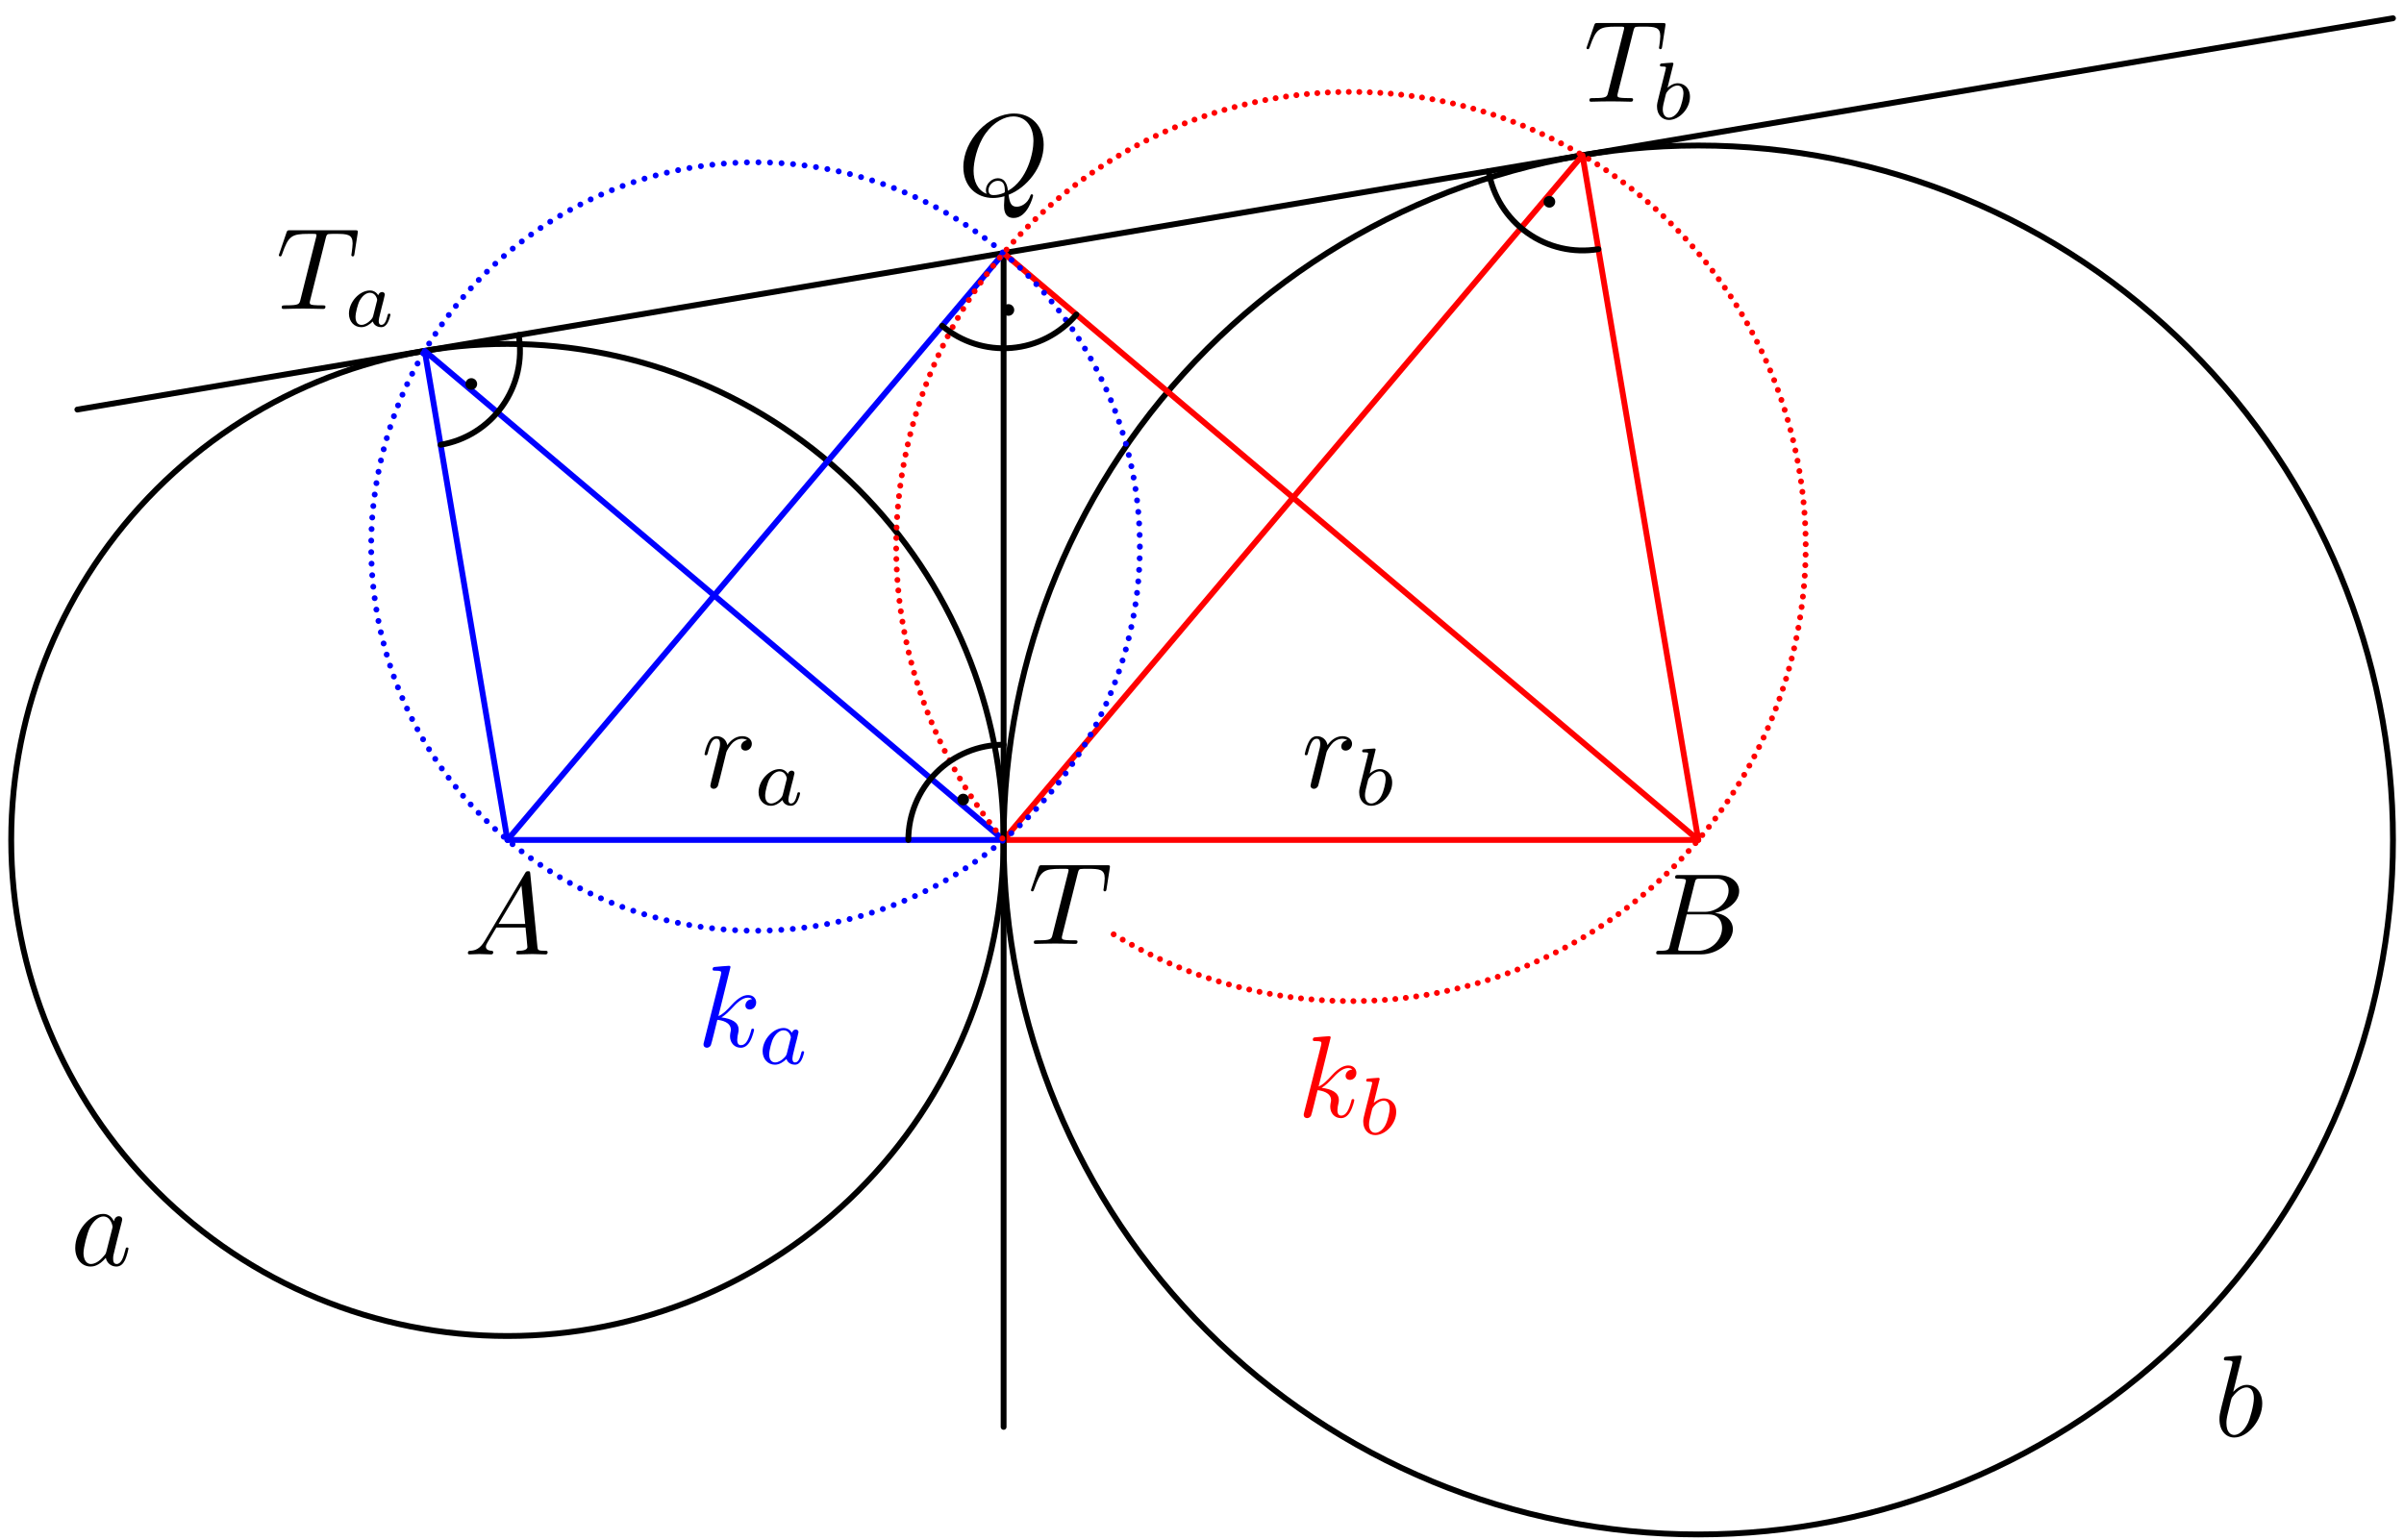 <?xml version='1.0' encoding='UTF-8'?>
<!-- This file was generated by dvisvgm 3.1.1 -->
<svg version='1.1' xmlns='http://www.w3.org/2000/svg' xmlns:xlink='http://www.w3.org/1999/xlink' width='206pt' height='132pt' viewBox='0 -132 206 132'>
<g id='page1'>
<g transform='matrix(1 0 0 -1 0 0)'>
<path d='M86 60C86 71.277 81.52 82.09 73.547 90.066C65.57 98.039 54.758 102.519 43.481 102.519C32.203 102.519 21.391 98.039 13.414 90.066C5.441 82.09 .961 71.277 .961 60C.961 48.723 5.441 37.91 13.414 29.934C21.391 21.961 32.203 17.481 43.481 17.481C54.758 17.481 65.57 21.961 73.547 29.934C81.52 37.91 86 48.723 86 60Z' stroke='#000' fill='none' stroke-width='.5' stroke-miterlimit='10' stroke-linejoin='bevel'/>
<path d='M205.055 60C205.055 75.789 198.781 90.93 187.617 102.09C176.457 113.254 161.316 119.527 145.527 119.527C129.738 119.527 114.598 113.254 103.437 102.09C92.273 90.93 86 75.789 86 60C86 44.211 92.273 29.07 103.437 17.91C114.598 6.746 129.738 .473 145.527 .473C161.316 .473 176.457 6.746 187.617 17.91C198.781 29.07 205.055 44.211 205.055 60Z' stroke='#000' fill='none' stroke-width='.5' stroke-miterlimit='10' stroke-linejoin='bevel'/>
<path d='M6.629 96.894L205.055 130.434' stroke='#000' fill='none' stroke-width='.5' stroke-miterlimit='10' stroke-linecap='round' stroke-linejoin='round'/>
<path d='M36.395 101.926L43.481 60H86Z' stroke='#00f' fill='none' stroke-width='.5' stroke-miterlimit='10' stroke-linecap='round' stroke-linejoin='round'/>
<path d='M135.605 118.695L145.527 60H86Z' stroke='#f00' fill='none' stroke-width='.5' stroke-miterlimit='10' stroke-linecap='round' stroke-linejoin='round'/>
<path d='M86 110.309V9.691' stroke='#000' fill='none' stroke-width='.5' stroke-miterlimit='10' stroke-linecap='round' stroke-linejoin='round'/>
<path d='M43.481 60L86 110.309' stroke='#00f' fill='none' stroke-width='.5' stroke-miterlimit='10' stroke-linecap='round' stroke-linejoin='round'/>
<path d='M86 110.309L145.527 60' stroke='#f00' fill='none' stroke-width='.5' stroke-miterlimit='10' stroke-linecap='round' stroke-linejoin='round'/>
<path d='M97.676 85.156C97.676 93.891 94.207 102.266 88.027 108.445C81.852 114.621 73.477 118.09 64.738 118.09C56.004 118.09 47.629 114.621 41.453 108.445C35.273 102.266 31.805 93.891 31.805 85.156C31.805 76.418 35.273 68.043 41.453 61.867C47.629 55.691 56.004 52.219 64.738 52.219C73.477 52.219 81.852 55.691 88.027 61.867C94.207 68.043 97.676 76.418 97.676 85.156Z' stroke='#00f' fill='none' stroke-width='.5' stroke-miterlimit='10' stroke-linecap='round' stroke-linejoin='round' stroke-dasharray='0 .99'/>
<path d='M95.43 51.91C101.5 48.199 108.527 46.184 115.766 46.184C126.102 46.184 136.012 50.293 143.32 57.602C150.629 64.906 154.734 74.82 154.734 85.156C154.734 95.492 150.629 105.402 143.32 112.711C136.012 120.019 126.102 124.125 115.766 124.125C105.43 124.125 95.516 120.019 88.207 112.711C80.898 105.402 76.793 95.492 76.793 85.156C76.793 75.852 80.121 66.895 86.113 59.867' stroke='#f00' fill='none' stroke-width='.5' stroke-miterlimit='10' stroke-linecap='round' stroke-linejoin='round' stroke-dasharray='0 .9'/>
<path d='M127.559 117.336C127.918 115.199 129.113 113.297 130.879 112.043C132.641 110.785 134.832 110.285 136.969 110.644' stroke='#000' fill='none' stroke-width='.5' stroke-miterlimit='10' stroke-linecap='round' stroke-linejoin='round'/>
<circle cx='132.769' cy='114.703' r='.5'/>
<path d='M37.754 93.875C39.891 94.234 41.793 95.43 43.047 97.195S44.805 101.152 44.445 103.285' stroke='#000' fill='none' stroke-width='.5' stroke-miterlimit='10' stroke-linecap='round' stroke-linejoin='round'/>
<circle cx='40.387' cy='99.086' r='.5'/>
<path d='M86 68.164C83.836 68.164 81.758 67.305 80.227 65.773S77.836 62.164 77.836 60' stroke='#000' fill='none' stroke-width='.5' stroke-miterlimit='10' stroke-linecap='round' stroke-linejoin='round'/>
<circle cx='82.535' cy='63.465' r='.5'/>
<path d='M80.73 104.074C82.383 102.676 84.523 101.996 86.684 102.176C88.84 102.355 90.836 103.387 92.234 105.039' stroke='#000' fill='none' stroke-width='.5' stroke-miterlimit='10' stroke-linecap='round' stroke-linejoin='round'/>
<circle cx='86.41' cy='105.43' r='.5'/>
<path d='M41.528 51.338C41.129 50.67 40.741 50.531 40.302 50.501C40.183 50.491 40.093 50.491 40.093 50.302C40.093 50.242 40.143 50.192 40.223 50.192C40.492 50.192 40.8 50.222 41.079 50.222C41.408 50.222 41.757 50.192 42.075 50.192C42.135 50.192 42.265 50.192 42.265 50.382C42.265 50.491 42.175 50.501 42.105 50.501C41.876 50.521 41.637 50.601 41.637 50.85C41.637 50.969 41.697 51.079 41.777 51.218L42.533 52.493H45.034C45.054 52.284 45.193 50.929 45.193 50.83C45.193 50.531 44.675 50.501 44.476 50.501C44.337 50.501 44.237 50.501 44.237 50.302C44.237 50.192 44.357 50.192 44.376 50.192C44.785 50.192 45.213 50.222 45.622 50.222C45.871 50.222 46.498 50.192 46.747 50.192C46.807 50.192 46.927 50.192 46.927 50.392C46.927 50.501 46.827 50.501 46.697 50.501C46.08 50.501 46.08 50.571 46.05 50.86L45.442 57.085C45.422 57.285 45.422 57.324 45.253 57.324C45.093 57.324 45.054 57.255 44.994 57.155L41.528 51.338ZM42.723 52.802L44.685 56.089L45.004 52.802H42.723Z'/>
<path d='M143.093 50.969C142.993 50.581 142.973 50.501 142.186 50.501C142.017 50.501 141.918 50.501 141.918 50.302C141.918 50.192 142.007 50.192 142.186 50.192H145.743C147.317 50.192 148.492 51.368 148.492 52.344C148.492 53.061 147.914 53.639 146.948 53.748C147.984 53.938 149.03 54.675 149.03 55.621C149.03 56.358 148.372 56.996 147.177 56.996H143.83C143.641 56.996 143.541 56.996 143.541 56.797C143.541 56.687 143.631 56.687 143.82 56.687C143.84 56.687 144.029 56.687 144.198 56.667C144.378 56.647 144.468 56.637 144.468 56.508C144.468 56.468 144.458 56.438 144.428 56.318L143.093 50.969ZM144.597 53.838L145.215 56.308C145.304 56.657 145.324 56.687 145.753 56.687H147.038C147.914 56.687 148.123 56.099 148.123 55.661C148.123 54.784 147.267 53.838 146.051 53.838H144.597ZM144.149 50.501C144.009 50.501 143.989 50.501 143.93 50.511C143.83 50.521 143.8 50.531 143.8 50.611C143.8 50.64 143.8 50.66 143.85 50.84L144.537 53.619H146.42C147.376 53.619 147.565 52.882 147.565 52.453C147.565 51.467 146.679 50.501 145.503 50.501H144.149Z'/>
<path d='M92.353 57.139C92.423 57.418 92.463 57.477 92.582 57.507C92.672 57.527 93.001 57.527 93.21 57.527C94.216 57.527 94.664 57.487 94.664 56.71C94.664 56.561 94.625 56.173 94.585 55.913C94.575 55.873 94.555 55.754 94.555 55.724C94.555 55.664 94.585 55.595 94.674 55.595C94.784 55.595 94.804 55.674 94.824 55.824L95.093 57.557C95.103 57.597 95.113 57.697 95.113 57.726C95.113 57.836 95.013 57.836 94.844 57.836H89.315C89.076 57.836 89.066 57.826 88.997 57.637L88.399 55.883C88.389 55.864 88.339 55.724 88.339 55.704C88.339 55.644 88.389 55.595 88.459 55.595C88.558 55.595 88.568 55.644 88.628 55.804C89.166 57.348 89.425 57.527 90.899 57.527H91.287C91.567 57.527 91.567 57.487 91.567 57.408C91.567 57.348 91.537 57.228 91.527 57.198L90.192 51.879C90.102 51.511 90.072 51.401 89.007 51.401C88.648 51.401 88.588 51.401 88.588 51.212C88.588 51.092 88.698 51.092 88.757 51.092C89.026 51.092 89.305 51.112 89.574 51.112C89.853 51.112 90.142 51.122 90.421 51.122C90.7 51.122 90.979 51.112 91.248 51.112C91.537 51.112 91.835 51.092 92.114 51.092C92.214 51.092 92.333 51.092 92.333 51.292C92.333 51.401 92.254 51.401 91.995 51.401C91.746 51.401 91.616 51.401 91.357 51.421C91.068 51.451 90.989 51.481 90.989 51.64C90.989 51.65 90.989 51.7 91.029 51.849L92.353 57.139Z'/>
<path d='M27.906 111.566C27.976 111.845 28.016 111.904 28.135 111.934C28.225 111.954 28.554 111.954 28.763 111.954C29.769 111.954 30.217 111.914 30.217 111.138C30.217 110.988 30.178 110.6 30.138 110.341C30.128 110.301 30.108 110.181 30.108 110.151C30.108 110.092 30.138 110.022 30.227 110.022C30.337 110.022 30.357 110.102 30.377 110.251L30.646 111.984C30.656 112.024 30.666 112.124 30.666 112.154C30.666 112.263 30.566 112.263 30.397 112.263H24.868C24.629 112.263 24.619 112.253 24.549 112.064L23.952 110.311C23.942 110.291 23.892 110.151 23.892 110.132C23.892 110.072 23.942 110.022 24.012 110.022C24.111 110.022 24.121 110.072 24.181 110.231C24.719 111.775 24.978 111.954 26.452 111.954H26.84C27.119 111.954 27.119 111.914 27.119 111.835C27.119 111.775 27.089 111.656 27.079 111.626L25.745 106.306C25.655 105.938 25.625 105.828 24.559 105.828C24.201 105.828 24.141 105.828 24.141 105.639C24.141 105.519 24.251 105.519 24.31 105.519C24.579 105.519 24.858 105.539 25.127 105.539C25.406 105.539 25.695 105.549 25.974 105.549C26.253 105.549 26.532 105.539 26.801 105.539C27.089 105.539 27.388 105.519 27.667 105.519C27.767 105.519 27.886 105.519 27.886 105.719C27.886 105.828 27.807 105.828 27.548 105.828C27.299 105.828 27.169 105.828 26.91 105.848C26.621 105.878 26.542 105.908 26.542 106.067C26.542 106.077 26.542 106.127 26.582 106.277L27.906 111.566Z'/>
<path d='M32.418 106.689C32.272 106.92 32.035 107.101 31.7 107.101C30.807 107.101 29.901 106.118 29.901 105.113C29.901 104.437 30.354 103.955 30.954 103.955C31.33 103.955 31.665 104.172 31.944 104.443C32.076 104.025 32.481 103.955 32.662 103.955C32.914 103.955 33.088 104.109 33.214 104.325C33.367 104.597 33.458 104.994 33.458 105.023C33.458 105.113 33.367 105.113 33.346 105.113C33.248 105.113 33.241 105.085 33.193 104.897C33.109 104.562 32.976 104.151 32.683 104.151C32.502 104.151 32.453 104.304 32.453 104.492C32.453 104.611 32.509 104.862 32.558 105.043C32.607 105.232 32.676 105.518 32.711 105.671L32.851 106.201C32.893 106.383 32.976 106.71 32.976 106.745C32.976 106.899 32.851 106.968 32.739 106.968C32.621 106.968 32.46 106.885 32.418 106.689ZM31.972 104.897C31.923 104.702 31.77 104.562 31.616 104.43C31.553 104.374 31.275 104.151 30.975 104.151C30.716 104.151 30.465 104.332 30.465 104.827C30.465 105.197 30.668 105.964 30.828 106.243C31.149 106.801 31.505 106.906 31.7 106.906C32.188 106.906 32.321 106.376 32.321 106.299C32.321 106.271 32.307 106.222 32.3 106.201L31.972 104.897Z'/>
<path d='M139.96 129.329C140.03 129.607 140.07 129.667 140.189 129.697C140.279 129.717 140.608 129.717 140.817 129.717C141.823 129.717 142.271 129.677 142.271 128.9C142.271 128.751 142.232 128.362 142.192 128.103C142.182 128.063 142.162 127.944 142.162 127.914C142.162 127.854 142.192 127.784 142.281 127.784C142.391 127.784 142.411 127.864 142.431 128.014L142.7 129.747C142.71 129.787 142.72 129.886 142.72 129.916C142.72 130.026 142.62 130.026 142.451 130.026H136.922C136.683 130.026 136.673 130.016 136.604 129.826L136.006 128.073C135.996 128.054 135.946 127.914 135.946 127.894C135.946 127.834 135.996 127.784 136.066 127.784C136.165 127.784 136.175 127.834 136.235 127.994C136.773 129.538 137.032 129.717 138.506 129.717H138.894C139.174 129.717 139.174 129.677 139.174 129.597C139.174 129.538 139.144 129.418 139.134 129.388L137.799 124.069C137.709 123.7 137.679 123.591 136.614 123.591C136.255 123.591 136.195 123.591 136.195 123.402C136.195 123.282 136.305 123.282 136.364 123.282C136.633 123.282 136.912 123.302 137.181 123.302C137.46 123.302 137.749 123.312 138.028 123.312C138.307 123.312 138.586 123.302 138.855 123.302C139.144 123.302 139.442 123.282 139.721 123.282C139.821 123.282 139.94 123.282 139.94 123.481C139.94 123.591 139.861 123.591 139.602 123.591C139.353 123.591 139.223 123.591 138.964 123.611C138.675 123.641 138.596 123.67 138.596 123.83C138.596 123.84 138.596 123.889 138.636 124.039L139.96 129.329Z'/>
<path d='M143.37 126.419C143.377 126.433 143.398 126.524 143.398 126.531C143.398 126.565 143.37 126.628 143.287 126.628C143.147 126.628 142.568 126.573 142.394 126.559C142.338 126.552 142.24 126.544 142.24 126.398C142.24 126.3 142.338 126.3 142.422 126.3C142.756 126.3 142.756 126.252 142.756 126.196C142.756 126.147 142.687 125.868 142.645 125.708L142.484 125.066C142.422 124.829 142.038 123.301 142.024 123.21C141.989 123.043 141.989 122.952 141.989 122.869C141.989 122.164 142.436 121.718 143.014 121.718C143.886 121.718 144.814 122.666 144.814 123.699C144.814 124.515 144.249 124.864 143.768 124.864C143.405 124.864 143.098 124.661 142.889 124.48L143.37 126.419ZM143.021 121.913C142.68 121.913 142.484 122.213 142.484 122.624C142.484 122.883 142.547 123.12 142.743 123.908C142.784 124.04 142.784 124.054 142.917 124.208C143.182 124.515 143.496 124.668 143.747 124.668C144.019 124.668 144.256 124.466 144.256 123.992C144.256 123.706 144.103 122.994 143.893 122.59C143.726 122.248 143.377 121.913 143.021 121.913Z'/>
<path d='M86.425 115.307C87.969 115.895 89.433 117.668 89.433 119.591C89.433 121.194 88.377 122.27 86.893 122.27C84.742 122.27 82.55 120.009 82.55 117.688C82.55 116.034 83.666 115.028 85.1 115.028C85.349 115.028 85.688 115.068 86.076 115.178C86.036 114.56 86.036 114.54 86.036 114.411C86.036 114.092 86.036 113.315 86.863 113.315C88.049 113.315 88.527 115.138 88.527 115.247C88.527 115.317 88.457 115.347 88.417 115.347C88.338 115.347 88.318 115.297 88.298 115.237C88.059 114.53 87.481 114.281 87.132 114.281C86.674 114.281 86.525 114.55 86.425 115.307ZM84.542 115.387C83.765 115.696 83.427 116.473 83.427 117.369C83.427 118.057 83.686 119.471 84.443 120.547C85.17 121.563 86.106 122.021 86.834 122.021C87.83 122.021 88.557 121.244 88.557 119.909C88.557 118.913 88.049 116.582 86.375 115.646C86.325 115.995 86.226 116.722 85.499 116.722C84.971 116.722 84.483 116.224 84.483 115.706C84.483 115.507 84.542 115.397 84.542 115.387ZM85.16 115.277C85.02 115.277 84.702 115.277 84.702 115.706C84.702 116.104 85.08 116.502 85.499 116.502C85.917 116.502 86.106 116.263 86.106 115.656C86.106 115.507 86.096 115.497 85.997 115.457C85.738 115.347 85.439 115.277 85.16 115.277Z'/>
<path d='M9.765 27.311C9.585 27.679 9.297 27.948 8.848 27.948C7.683 27.948 6.447 26.484 6.447 25.03C6.447 24.093 6.995 23.436 7.772 23.436C7.972 23.436 8.47 23.476 9.067 24.183C9.147 23.764 9.496 23.436 9.974 23.436C10.322 23.436 10.552 23.665 10.711 23.984C10.88 24.342 11.01 24.95 11.01 24.97C11.01 25.069 10.92 25.069 10.89 25.069C10.791 25.069 10.781 25.03 10.751 24.89C10.582 24.242 10.402 23.655 9.994 23.655C9.725 23.655 9.695 23.914 9.695 24.113C9.695 24.332 9.715 24.412 9.824 24.85C9.934 25.269 9.954 25.368 10.043 25.747L10.402 27.141C10.472 27.42 10.472 27.44 10.472 27.48C10.472 27.649 10.352 27.749 10.183 27.749C9.944 27.749 9.794 27.53 9.765 27.311ZM9.117 24.731C9.067 24.551 9.067 24.532 8.918 24.362C8.48 23.814 8.071 23.655 7.792 23.655C7.294 23.655 7.155 24.203 7.155 24.591C7.155 25.089 7.473 26.315 7.702 26.773C8.012 27.36 8.46 27.729 8.858 27.729C9.506 27.729 9.645 26.912 9.645 26.852S9.625 26.733 9.615 26.683L9.117 24.731Z'/>
<path d='M192.099 15.694C192.099 15.704 192.099 15.803 191.97 15.803C191.741 15.803 191.014 15.724 190.755 15.704C190.675 15.694 190.565 15.684 190.565 15.504C190.565 15.385 190.655 15.385 190.804 15.385C191.283 15.385 191.303 15.315 191.303 15.215C191.303 15.146 191.213 14.807 191.163 14.598L190.346 11.35C190.227 10.853 190.187 10.693 190.187 10.344C190.187 9.398 190.715 8.78 191.452 8.78C192.628 8.78 193.853 10.265 193.853 11.699C193.853 12.606 193.325 13.293 192.528 13.293C192.07 13.293 191.661 13.004 191.363 12.695L192.099 15.694ZM191.163 11.928C191.223 12.147 191.223 12.167 191.313 12.277C191.801 12.924 192.249 13.074 192.508 13.074C192.867 13.074 193.135 12.775 193.135 12.138C193.135 11.55 192.807 10.404 192.628 10.026C192.299 9.358 191.841 9 191.452 9C191.114 9 190.785 9.269 190.785 10.006C190.785 10.195 190.785 10.384 190.944 11.012L191.163 11.928Z'/>
<path d='M62.596 49.104C62.596 49.114 62.596 49.214 62.467 49.214C62.237 49.214 61.51 49.134 61.251 49.114C61.172 49.104 61.062 49.094 61.062 48.915C61.062 48.796 61.152 48.796 61.301 48.796C61.779 48.796 61.799 48.726 61.799 48.626L61.769 48.427L60.325 42.689C60.285 42.55 60.285 42.53 60.285 42.47C60.285 42.241 60.484 42.191 60.574 42.191C60.703 42.191 60.853 42.281 60.912 42.401C60.962 42.49 61.411 44.333 61.47 44.582C61.809 44.552 62.626 44.393 62.626 43.735C62.626 43.666 62.626 43.626 62.596 43.526C62.576 43.407 62.556 43.287 62.556 43.178C62.556 42.59 62.955 42.191 63.472 42.191C63.772 42.191 64.04 42.351 64.26 42.719C64.509 43.158 64.618 43.706 64.618 43.725C64.618 43.825 64.528 43.825 64.499 43.825C64.399 43.825 64.389 43.785 64.359 43.646C64.16 42.918 63.931 42.411 63.492 42.411C63.303 42.411 63.174 42.52 63.174 42.879C63.174 43.048 63.214 43.277 63.253 43.437C63.293 43.606 63.293 43.646 63.293 43.745C63.293 44.393 62.666 44.682 61.819 44.791C62.128 44.971 62.447 45.289 62.676 45.528C63.154 46.056 63.612 46.485 64.1 46.485C64.16 46.485 64.17 46.485 64.19 46.475C64.309 46.455 64.319 46.455 64.399 46.395C64.419 46.385 64.419 46.375 64.439 46.355C63.961 46.325 63.871 45.937 63.871 45.817C63.871 45.658 63.981 45.469 64.25 45.469C64.509 45.469 64.797 45.688 64.797 46.076C64.797 46.375 64.568 46.704 64.12 46.704C63.841 46.704 63.383 46.624 62.666 45.827C62.327 45.449 61.939 45.05 61.56 44.901L62.596 49.104Z' fill='#00f'/>
<path d='M67.867 43.471C67.721 43.701 67.483 43.883 67.149 43.883C66.256 43.883 65.349 42.899 65.349 41.895C65.349 41.218 65.802 40.737 66.402 40.737C66.779 40.737 67.114 40.953 67.393 41.225C67.525 40.807 67.93 40.737 68.111 40.737C68.362 40.737 68.537 40.89 68.662 41.107C68.816 41.378 68.907 41.776 68.907 41.804C68.907 41.895 68.816 41.895 68.795 41.895C68.697 41.895 68.69 41.867 68.642 41.678C68.558 41.344 68.425 40.932 68.132 40.932C67.951 40.932 67.902 41.086 67.902 41.274C67.902 41.393 67.958 41.643 68.007 41.825C68.056 42.013 68.125 42.299 68.16 42.453L68.3 42.983C68.342 43.164 68.425 43.492 68.425 43.527C68.425 43.68 68.3 43.75 68.188 43.75C68.069 43.75 67.909 43.666 67.867 43.471ZM67.421 41.678C67.372 41.483 67.218 41.344 67.065 41.211C67.002 41.155 66.723 40.932 66.423 40.932C66.165 40.932 65.914 41.113 65.914 41.609C65.914 41.978 66.117 42.746 66.277 43.025C66.598 43.583 66.953 43.687 67.149 43.687C67.637 43.687 67.77 43.157 67.77 43.08C67.77 43.053 67.756 43.004 67.749 42.983L67.421 41.678Z' fill='#00f'/>
<path d='M114.028 43.07C114.028 43.08 114.028 43.18 113.899 43.18C113.67 43.18 112.943 43.1 112.684 43.08C112.604 43.07 112.494 43.06 112.494 42.881C112.494 42.761 112.584 42.761 112.734 42.761C113.212 42.761 113.231 42.692 113.231 42.592L113.202 42.393L111.757 36.655C111.717 36.516 111.717 36.496 111.717 36.436C111.717 36.207 111.917 36.157 112.006 36.157C112.136 36.157 112.285 36.247 112.345 36.366C112.395 36.456 112.843 38.299 112.903 38.548C113.241 38.518 114.058 38.359 114.058 37.701C114.058 37.631 114.058 37.591 114.028 37.492C114.009 37.372 113.989 37.253 113.989 37.143C113.989 36.555 114.387 36.157 114.905 36.157C115.204 36.157 115.473 36.316 115.692 36.685C115.941 37.123 116.05 37.671 116.05 37.691C116.05 37.791 115.961 37.791 115.931 37.791C115.831 37.791 115.821 37.751 115.791 37.611C115.592 36.884 115.363 36.376 114.925 36.376C114.736 36.376 114.606 36.486 114.606 36.845C114.606 37.014 114.646 37.243 114.686 37.402C114.726 37.572 114.726 37.611 114.726 37.711C114.726 38.359 114.098 38.647 113.251 38.757C113.56 38.936 113.879 39.255 114.108 39.494C114.586 40.022 115.045 40.45 115.533 40.45C115.592 40.45 115.602 40.45 115.622 40.44C115.742 40.42 115.752 40.42 115.831 40.361C115.851 40.351 115.851 40.341 115.871 40.321C115.393 40.291 115.303 39.903 115.303 39.783C115.303 39.624 115.413 39.435 115.682 39.435C115.941 39.435 116.23 39.654 116.23 40.042C116.23 40.341 116.001 40.67 115.552 40.67C115.274 40.67 114.815 40.59 114.098 39.793C113.76 39.415 113.371 39.016 112.992 38.867L114.028 43.07Z' fill='#f00'/>
<path d='M118.197 39.404C118.205 39.418 118.226 39.508 118.226 39.515C118.226 39.55 118.197 39.613 118.114 39.613C117.974 39.613 117.396 39.557 117.221 39.543C117.165 39.536 117.068 39.529 117.068 39.383C117.068 39.285 117.165 39.285 117.249 39.285C117.584 39.285 117.584 39.236 117.584 39.18C117.584 39.132 117.514 38.853 117.472 38.692L117.312 38.05C117.249 37.814 116.865 36.286 116.852 36.195C116.817 36.028 116.817 35.937 116.817 35.854C116.817 35.149 117.263 34.703 117.842 34.703C118.714 34.703 119.642 35.651 119.642 36.684C119.642 37.5 119.077 37.848 118.595 37.848C118.232 37.848 117.926 37.646 117.716 37.465L118.197 39.404ZM117.849 34.898C117.507 34.898 117.312 35.198 117.312 35.609C117.312 35.867 117.375 36.105 117.57 36.893C117.612 37.025 117.612 37.039 117.744 37.193C118.009 37.5 118.323 37.653 118.574 37.653C118.846 37.653 119.083 37.451 119.083 36.976C119.083 36.69 118.93 35.979 118.721 35.575C118.553 35.233 118.205 34.898 117.849 34.898Z' fill='#f00'/>
<path d='M60.96 65.082C60.93 64.933 60.87 64.704 60.87 64.654C60.87 64.474 61.009 64.385 61.159 64.385C61.278 64.385 61.458 64.464 61.527 64.664C61.547 64.704 61.886 66.059 61.926 66.238C62.006 66.566 62.185 67.264 62.245 67.533C62.285 67.662 62.563 68.13 62.802 68.349C62.882 68.419 63.171 68.678 63.599 68.678C63.858 68.678 64.008 68.559 64.018 68.559C63.719 68.509 63.5 68.27 63.5 68.011C63.5 67.851 63.609 67.662 63.878 67.662C64.147 67.662 64.426 67.891 64.426 68.25C64.426 68.599 64.107 68.897 63.599 68.897C62.952 68.897 62.514 68.409 62.324 68.13C62.245 68.579 61.886 68.897 61.418 68.897C60.96 68.897 60.77 68.509 60.681 68.329C60.502 67.991 60.372 67.393 60.372 67.363C60.372 67.264 60.472 67.264 60.492 67.264C60.591 67.264 60.601 67.274 60.661 67.493C60.83 68.2 61.029 68.678 61.388 68.678C61.557 68.678 61.697 68.599 61.697 68.22C61.697 68.011 61.667 67.901 61.537 67.383L60.96 65.082Z'/>
<path d='M67.521 65.664C67.375 65.895 67.137 66.076 66.803 66.076C65.91 66.076 65.003 65.092 65.003 64.088C65.003 63.412 65.457 62.93 66.057 62.93C66.433 62.93 66.768 63.147 67.047 63.418C67.179 63 67.584 62.93 67.765 62.93C68.017 62.93 68.191 63.084 68.317 63.3C68.47 63.572 68.561 63.969 68.561 63.997C68.561 64.088 68.47 64.088 68.449 64.088C68.351 64.088 68.344 64.06 68.296 63.872C68.212 63.537 68.079 63.126 67.786 63.126C67.605 63.126 67.556 63.279 67.556 63.467C67.556 63.586 67.612 63.837 67.661 64.018C67.71 64.207 67.779 64.492 67.814 64.646L67.954 65.176C67.996 65.357 68.079 65.685 68.079 65.72C68.079 65.874 67.954 65.943 67.842 65.943C67.723 65.943 67.563 65.86 67.521 65.664ZM67.075 63.872C67.026 63.677 66.872 63.537 66.719 63.405C66.656 63.349 66.377 63.126 66.077 63.126C65.819 63.126 65.568 63.307 65.568 63.802C65.568 64.172 65.771 64.939 65.931 65.218C66.252 65.776 66.607 65.881 66.803 65.881C67.291 65.881 67.424 65.351 67.424 65.274C67.424 65.246 67.41 65.197 67.403 65.176L67.075 63.872Z'/>
<path d='M112.392 65.082C112.362 64.933 112.302 64.704 112.302 64.654C112.302 64.474 112.442 64.385 112.591 64.385C112.711 64.385 112.89 64.464 112.96 64.664C112.98 64.704 113.319 66.059 113.358 66.238C113.438 66.566 113.617 67.264 113.677 67.533C113.717 67.662 113.996 68.13 114.235 68.349C114.315 68.419 114.604 68.678 115.032 68.678C115.291 68.678 115.44 68.559 115.45 68.559C115.151 68.509 114.932 68.27 114.932 68.011C114.932 67.851 115.042 67.662 115.311 67.662C115.58 67.662 115.859 67.891 115.859 68.25C115.859 68.599 115.54 68.897 115.032 68.897C114.384 68.897 113.946 68.409 113.757 68.13C113.677 68.579 113.319 68.897 112.85 68.897C112.392 68.897 112.203 68.509 112.113 68.329C111.934 67.991 111.804 67.393 111.804 67.363C111.804 67.264 111.904 67.264 111.924 67.264C112.024 67.264 112.034 67.274 112.093 67.493C112.263 68.2 112.462 68.678 112.82 68.678C112.99 68.678 113.129 68.599 113.129 68.22C113.129 68.011 113.099 67.901 112.97 67.383L112.392 65.082Z'/>
<path d='M117.851 67.631C117.859 67.645 117.88 67.736 117.88 67.743C117.88 67.778 117.851 67.841 117.768 67.841C117.628 67.841 117.05 67.785 116.875 67.771C116.819 67.764 116.722 67.757 116.722 67.611C116.722 67.513 116.819 67.513 116.903 67.513C117.238 67.513 117.238 67.464 117.238 67.408C117.238 67.359 117.168 67.08 117.126 66.92L116.966 66.278C116.903 66.041 116.519 64.513 116.505 64.423C116.47 64.256 116.47 64.165 116.47 64.081C116.47 63.377 116.917 62.93 117.496 62.93C118.368 62.93 119.296 63.879 119.296 64.911C119.296 65.727 118.73 66.076 118.249 66.076C117.886 66.076 117.58 65.874 117.37 65.692L117.851 67.631ZM117.503 63.126C117.161 63.126 116.966 63.426 116.966 63.837C116.966 64.095 117.029 64.332 117.224 65.12C117.266 65.253 117.266 65.267 117.398 65.42C117.663 65.727 117.977 65.881 118.228 65.881C118.5 65.881 118.737 65.678 118.737 65.204C118.737 64.918 118.584 64.207 118.375 63.802C118.207 63.46 117.859 63.126 117.503 63.126Z'/>
</g>
</g>
</svg>